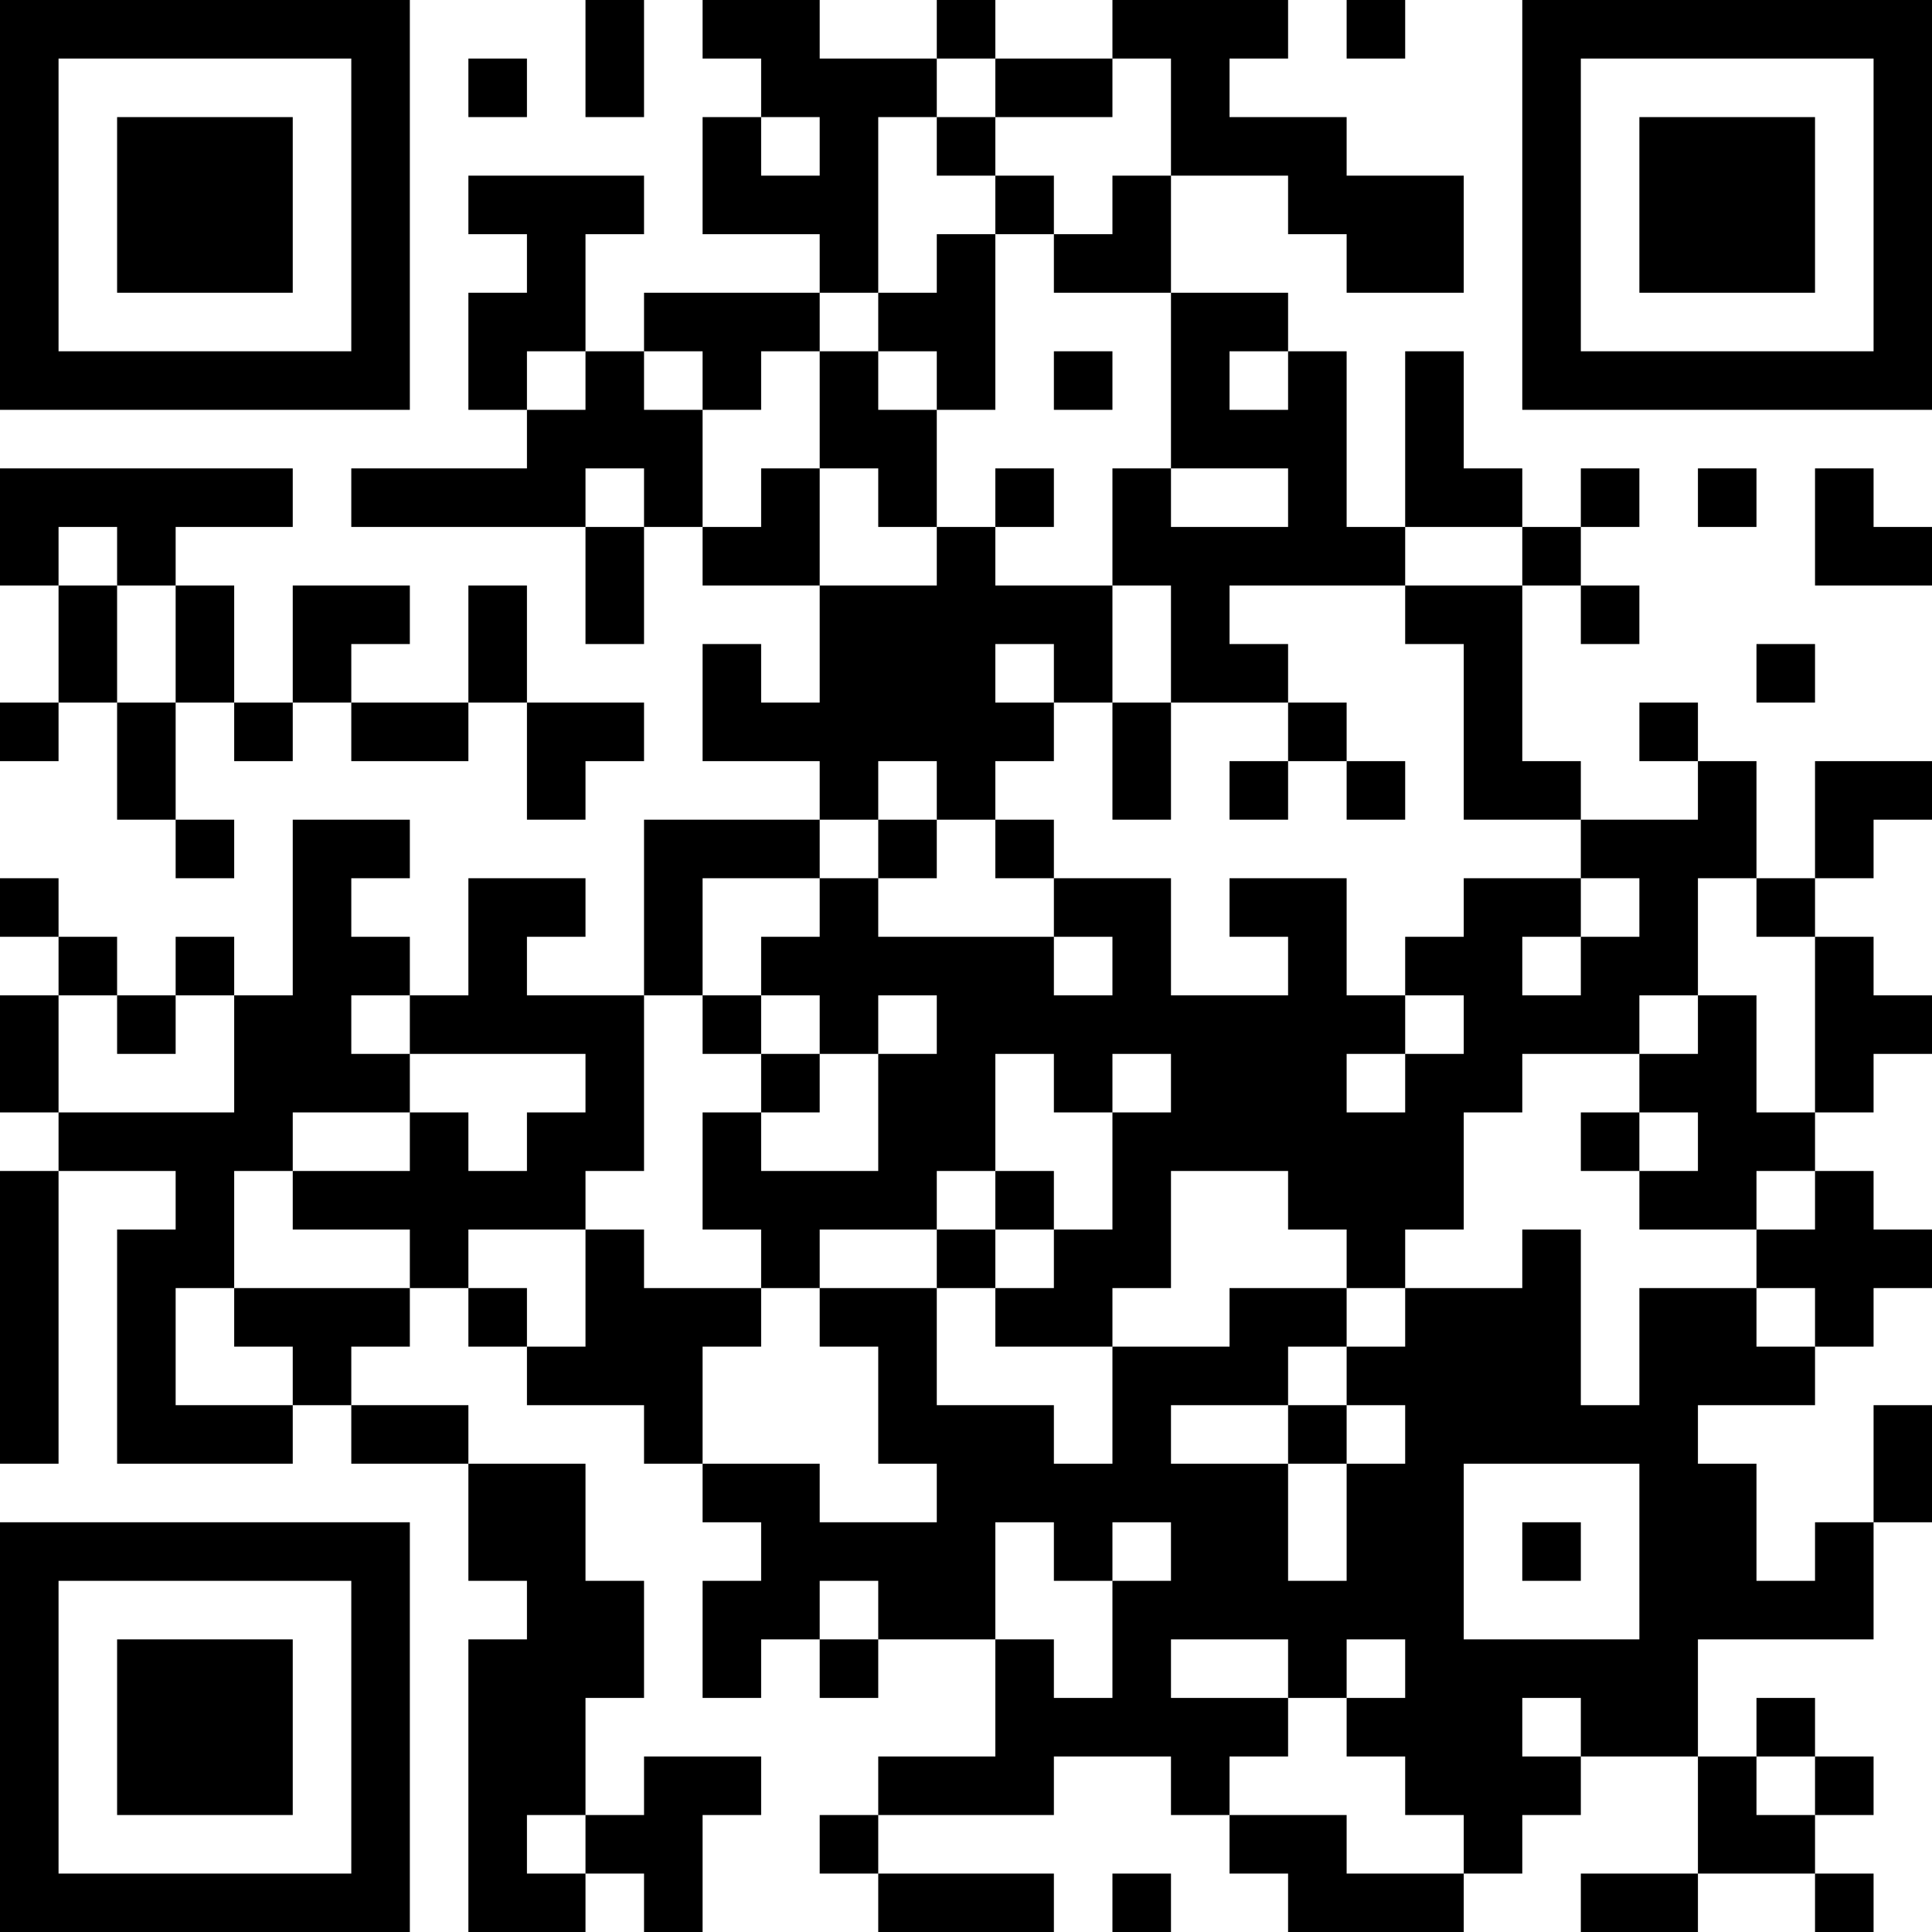 <?xml version="1.0" encoding="UTF-8"?>
<svg xmlns="http://www.w3.org/2000/svg" version="1.1" width="200" height="200" viewBox="0 0 200 200"><rect x="0" y="0" width="200" height="200" fill="#ffffff"/><g transform="scale(6.061)"><g transform="translate(0,0)"><path fill-rule="evenodd" d="M10 0L10 2L11 2L11 0ZM12 0L12 1L13 1L13 2L12 2L12 4L14 4L14 5L11 5L11 6L10 6L10 4L11 4L11 3L8 3L8 4L9 4L9 5L8 5L8 7L9 7L9 8L6 8L6 9L10 9L10 11L11 11L11 9L12 9L12 10L14 10L14 12L13 12L13 11L12 11L12 13L14 13L14 14L11 14L11 17L9 17L9 16L10 16L10 15L8 15L8 17L7 17L7 16L6 16L6 15L7 15L7 14L5 14L5 17L4 17L4 16L3 16L3 17L2 17L2 16L1 16L1 15L0 15L0 16L1 16L1 17L0 17L0 19L1 19L1 20L0 20L0 25L1 25L1 20L3 20L3 21L2 21L2 25L5 25L5 24L6 24L6 25L8 25L8 27L9 27L9 28L8 28L8 33L10 33L10 32L11 32L11 33L12 33L12 31L13 31L13 30L11 30L11 31L10 31L10 29L11 29L11 27L10 27L10 25L8 25L8 24L6 24L6 23L7 23L7 22L8 22L8 23L9 23L9 24L11 24L11 25L12 25L12 26L13 26L13 27L12 27L12 29L13 29L13 28L14 28L14 29L15 29L15 28L17 28L17 30L15 30L15 31L14 31L14 32L15 32L15 33L18 33L18 32L15 32L15 31L18 31L18 30L20 30L20 31L21 31L21 32L22 32L22 33L25 33L25 32L26 32L26 31L27 31L27 30L29 30L29 32L27 32L27 33L29 33L29 32L31 32L31 33L32 33L32 32L31 32L31 31L32 31L32 30L31 30L31 29L30 29L30 30L29 30L29 28L32 28L32 26L33 26L33 24L32 24L32 26L31 26L31 27L30 27L30 25L29 25L29 24L31 24L31 23L32 23L32 22L33 22L33 21L32 21L32 20L31 20L31 19L32 19L32 18L33 18L33 17L32 17L32 16L31 16L31 15L32 15L32 14L33 14L33 13L31 13L31 15L30 15L30 13L29 13L29 12L28 12L28 13L29 13L29 14L27 14L27 13L26 13L26 10L27 10L27 11L28 11L28 10L27 10L27 9L28 9L28 8L27 8L27 9L26 9L26 8L25 8L25 6L24 6L24 9L23 9L23 6L22 6L22 5L20 5L20 3L22 3L22 4L23 4L23 5L25 5L25 3L23 3L23 2L21 2L21 1L22 1L22 0L19 0L19 1L17 1L17 0L16 0L16 1L14 1L14 0ZM23 0L23 1L24 1L24 0ZM8 1L8 2L9 2L9 1ZM16 1L16 2L15 2L15 5L14 5L14 6L13 6L13 7L12 7L12 6L11 6L11 7L12 7L12 9L13 9L13 8L14 8L14 10L16 10L16 9L17 9L17 10L19 10L19 12L18 12L18 11L17 11L17 12L18 12L18 13L17 13L17 14L16 14L16 13L15 13L15 14L14 14L14 15L12 15L12 17L11 17L11 20L10 20L10 21L8 21L8 22L9 22L9 23L10 23L10 21L11 21L11 22L13 22L13 23L12 23L12 25L14 25L14 26L16 26L16 25L15 25L15 23L14 23L14 22L16 22L16 24L18 24L18 25L19 25L19 23L21 23L21 22L23 22L23 23L22 23L22 24L20 24L20 25L22 25L22 27L23 27L23 25L24 25L24 24L23 24L23 23L24 23L24 22L26 22L26 21L27 21L27 24L28 24L28 22L30 22L30 23L31 23L31 22L30 22L30 21L31 21L31 20L30 20L30 21L28 21L28 20L29 20L29 19L28 19L28 18L29 18L29 17L30 17L30 19L31 19L31 16L30 16L30 15L29 15L29 17L28 17L28 18L26 18L26 19L25 19L25 21L24 21L24 22L23 22L23 21L22 21L22 20L20 20L20 22L19 22L19 23L17 23L17 22L18 22L18 21L19 21L19 19L20 19L20 18L19 18L19 19L18 19L18 18L17 18L17 20L16 20L16 21L14 21L14 22L13 22L13 21L12 21L12 19L13 19L13 20L15 20L15 18L16 18L16 17L15 17L15 18L14 18L14 17L13 17L13 16L14 16L14 15L15 15L15 16L18 16L18 17L19 17L19 16L18 16L18 15L20 15L20 17L22 17L22 16L21 16L21 15L23 15L23 17L24 17L24 18L23 18L23 19L24 19L24 18L25 18L25 17L24 17L24 16L25 16L25 15L27 15L27 16L26 16L26 17L27 17L27 16L28 16L28 15L27 15L27 14L25 14L25 11L24 11L24 10L26 10L26 9L24 9L24 10L21 10L21 11L22 11L22 12L20 12L20 10L19 10L19 8L20 8L20 9L22 9L22 8L20 8L20 5L18 5L18 4L19 4L19 3L20 3L20 1L19 1L19 2L17 2L17 1ZM13 2L13 3L14 3L14 2ZM16 2L16 3L17 3L17 4L16 4L16 5L15 5L15 6L14 6L14 8L15 8L15 9L16 9L16 7L17 7L17 4L18 4L18 3L17 3L17 2ZM9 6L9 7L10 7L10 6ZM15 6L15 7L16 7L16 6ZM18 6L18 7L19 7L19 6ZM21 6L21 7L22 7L22 6ZM0 8L0 10L1 10L1 12L0 12L0 13L1 13L1 12L2 12L2 14L3 14L3 15L4 15L4 14L3 14L3 12L4 12L4 13L5 13L5 12L6 12L6 13L8 13L8 12L9 12L9 14L10 14L10 13L11 13L11 12L9 12L9 10L8 10L8 12L6 12L6 11L7 11L7 10L5 10L5 12L4 12L4 10L3 10L3 9L5 9L5 8ZM10 8L10 9L11 9L11 8ZM17 8L17 9L18 9L18 8ZM29 8L29 9L30 9L30 8ZM31 8L31 10L33 10L33 9L32 9L32 8ZM1 9L1 10L2 10L2 12L3 12L3 10L2 10L2 9ZM30 11L30 12L31 12L31 11ZM19 12L19 14L20 14L20 12ZM22 12L22 13L21 13L21 14L22 14L22 13L23 13L23 14L24 14L24 13L23 13L23 12ZM15 14L15 15L16 15L16 14ZM17 14L17 15L18 15L18 14ZM1 17L1 19L4 19L4 17L3 17L3 18L2 18L2 17ZM6 17L6 18L7 18L7 19L5 19L5 20L4 20L4 22L3 22L3 24L5 24L5 23L4 23L4 22L7 22L7 21L5 21L5 20L7 20L7 19L8 19L8 20L9 20L9 19L10 19L10 18L7 18L7 17ZM12 17L12 18L13 18L13 19L14 19L14 18L13 18L13 17ZM27 19L27 20L28 20L28 19ZM17 20L17 21L16 21L16 22L17 22L17 21L18 21L18 20ZM22 24L22 25L23 25L23 24ZM25 25L25 28L28 28L28 25ZM17 26L17 28L18 28L18 29L19 29L19 27L20 27L20 26L19 26L19 27L18 27L18 26ZM26 26L26 27L27 27L27 26ZM14 27L14 28L15 28L15 27ZM20 28L20 29L22 29L22 30L21 30L21 31L23 31L23 32L25 32L25 31L24 31L24 30L23 30L23 29L24 29L24 28L23 28L23 29L22 29L22 28ZM26 29L26 30L27 30L27 29ZM30 30L30 31L31 31L31 30ZM9 31L9 32L10 32L10 31ZM19 32L19 33L20 33L20 32ZM0 0L0 7L7 7L7 0ZM1 1L1 6L6 6L6 1ZM2 2L2 5L5 5L5 2ZM26 0L26 7L33 7L33 0ZM27 1L27 6L32 6L32 1ZM28 2L28 5L31 5L31 2ZM0 26L0 33L7 33L7 26ZM1 27L1 32L6 32L6 27ZM2 28L2 31L5 31L5 28Z" fill="#000000"/></g></g></svg>
